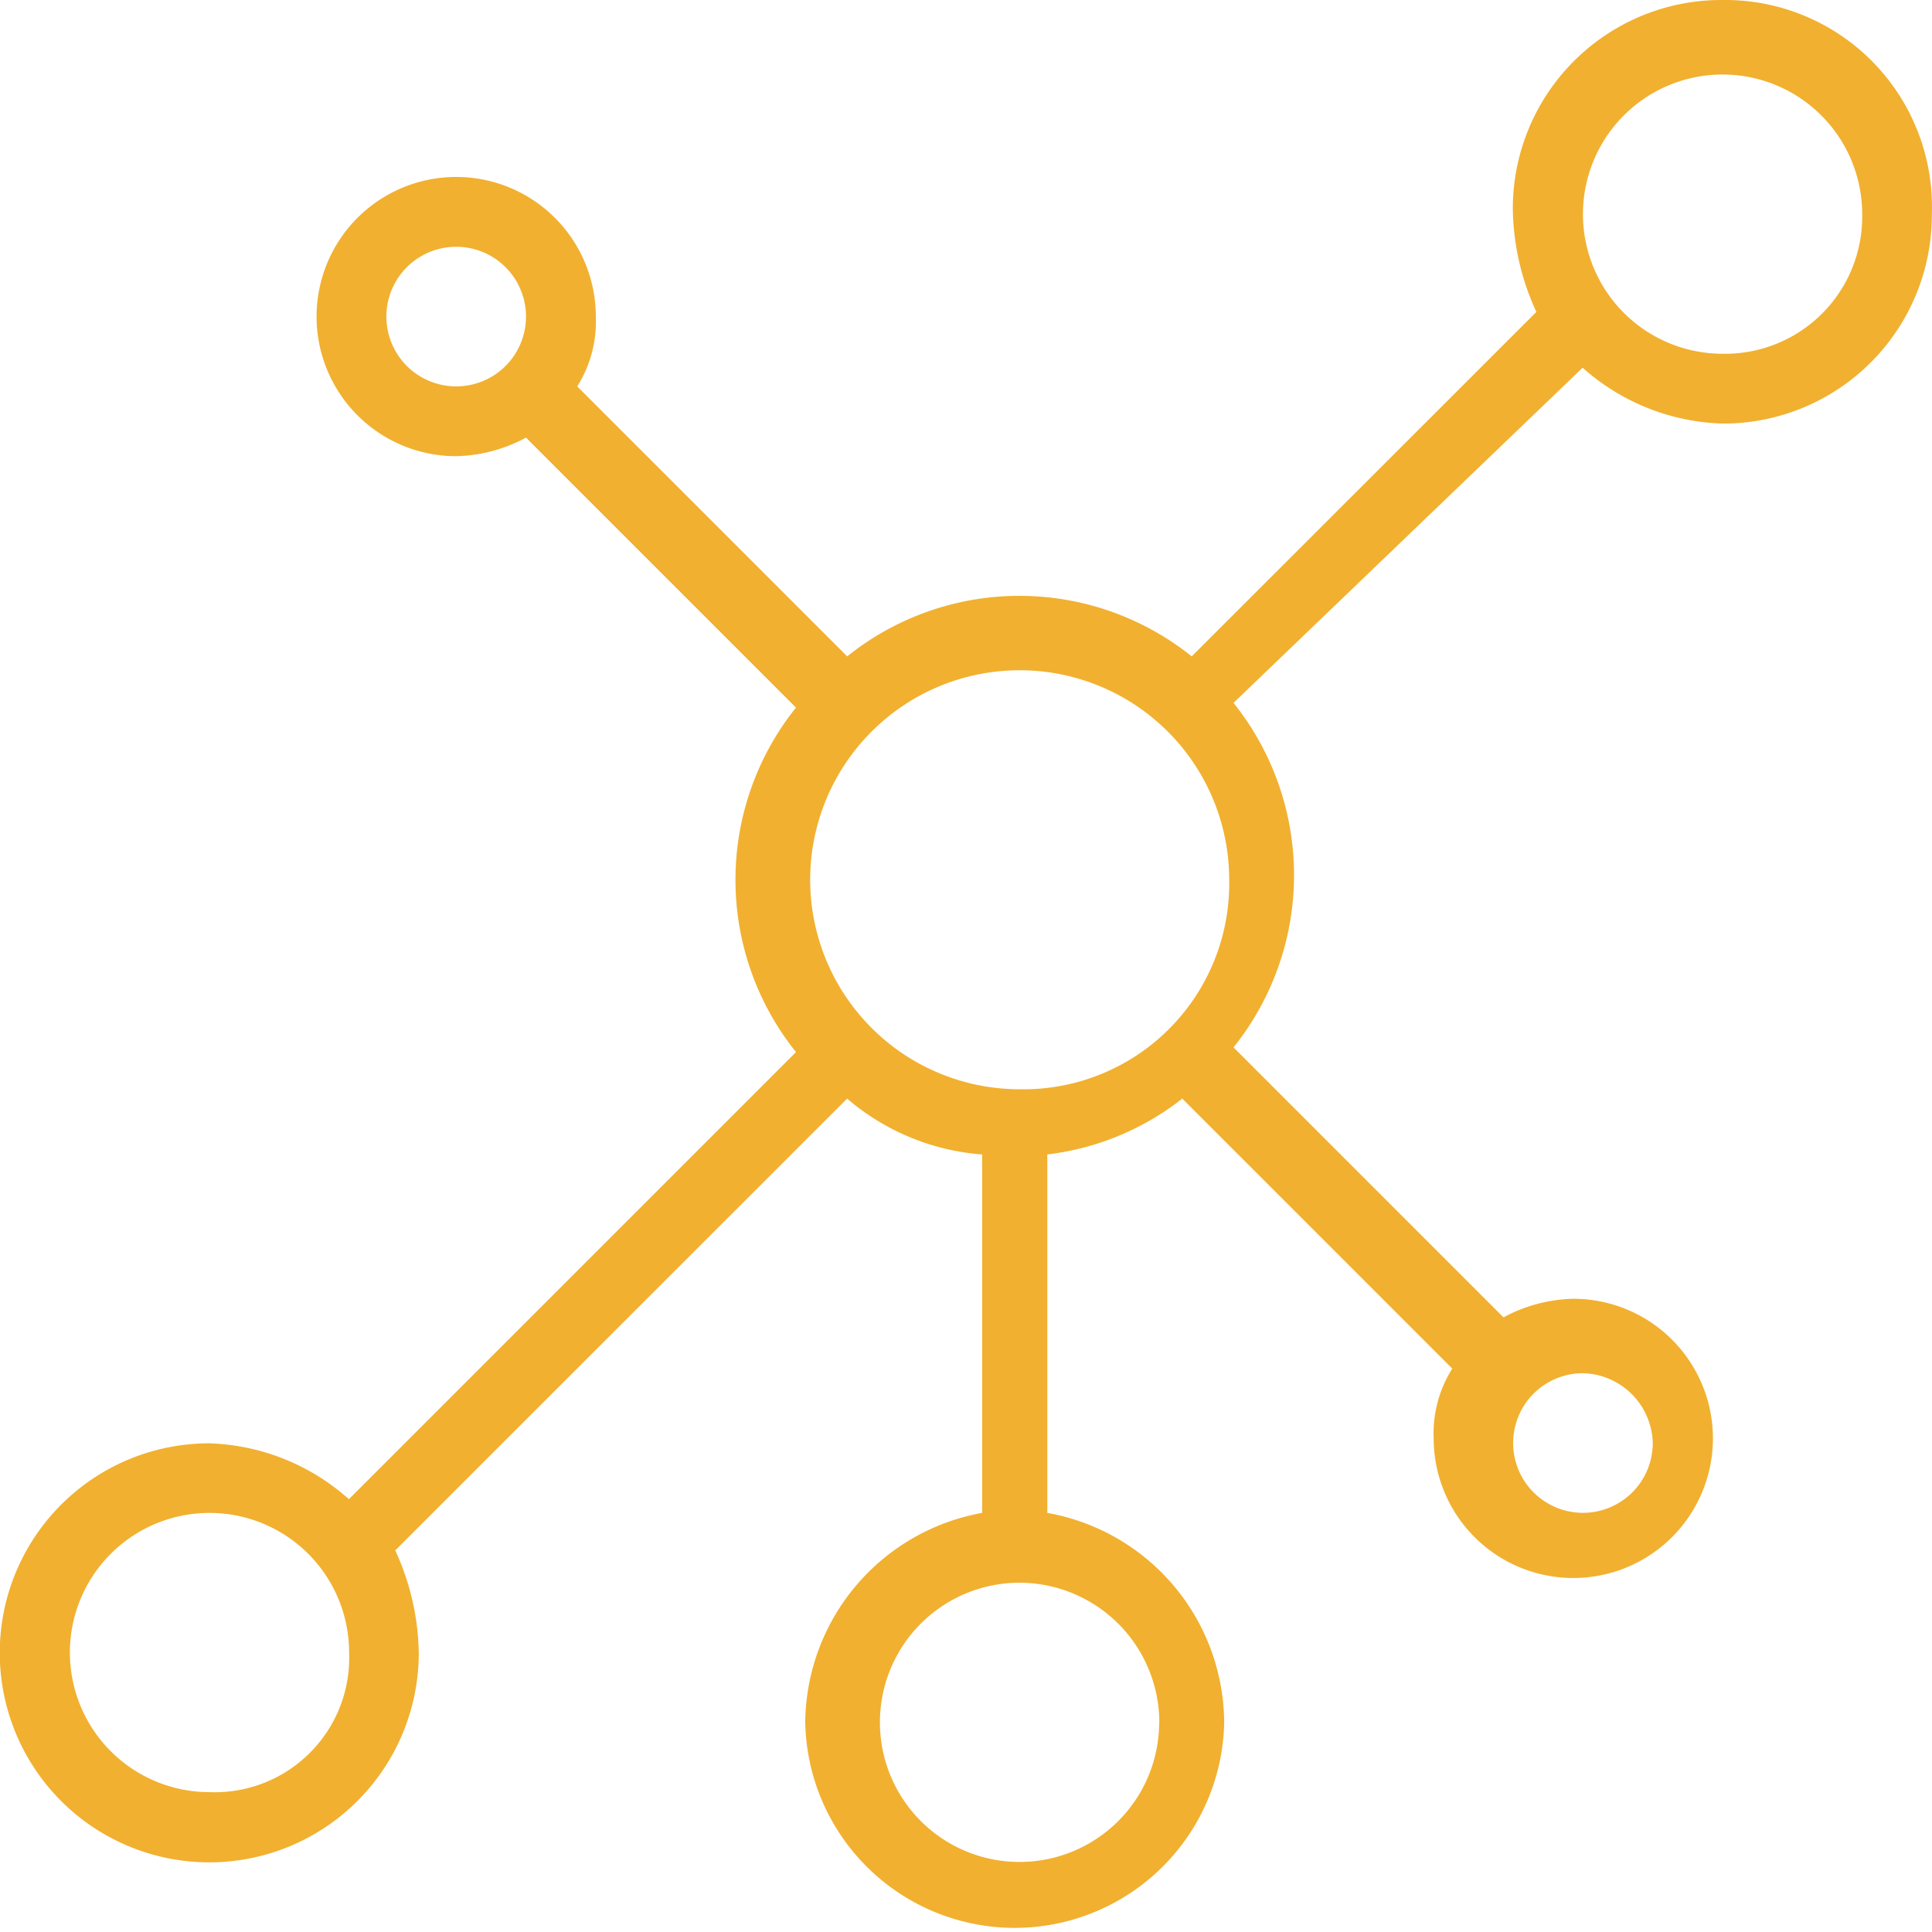 <svg xmlns="http://www.w3.org/2000/svg" viewBox="875 2803.871 24.631 24.629">
  <defs>
    <style>
      .cls-1 {
        fill: #f1b02f;
      }
    </style>
  </defs>
  <path id="Path_3303" data-name="Path 3303" class="cls-1" d="M21.958,0a2.659,2.659,0,0,0-2.671,2.671,3.234,3.234,0,0,0,.3,1.306L15.193,8.368a3.511,3.511,0,0,0-4.392,0L7.359,4.926a1.545,1.545,0,0,0,.237-.89,1.78,1.78,0,1,0-1.78,1.78,1.966,1.966,0,0,0,.89-.237l3.442,3.442a3.511,3.511,0,0,0,0,4.392l-5.7,5.7a2.8,2.8,0,0,0-1.78-.712,2.671,2.671,0,1,0,2.671,2.671,3.234,3.234,0,0,0-.3-1.306L10.8,14.006a2.986,2.986,0,0,0,1.721.712v4.57a2.739,2.739,0,0,0-2.255,2.671,2.671,2.671,0,0,0,5.341,0,2.731,2.731,0,0,0-2.255-2.671v-4.57a3.441,3.441,0,0,0,1.721-.712l3.442,3.442a1.545,1.545,0,0,0-.237.89,1.78,1.78,0,1,0,1.78-1.78,1.966,1.966,0,0,0-.89.237l-3.442-3.442a3.511,3.511,0,0,0,0-4.392l4.451-4.273a2.8,2.8,0,0,0,1.78.712A2.659,2.659,0,0,0,24.629,2.73,2.637,2.637,0,0,0,21.958,0ZM4.926,4.036a.89.89,0,0,1,1.78,0,.89.89,0,1,1-1.78,0ZM2.671,22.848a1.78,1.78,0,1,1,1.78-1.78,1.714,1.714,0,0,1-1.78,1.78Zm12.107-.89A1.78,1.78,0,1,1,13,20.178a1.785,1.785,0,0,1,1.78,1.78ZM13,13.887a2.671,2.671,0,1,1,2.671-2.671A2.623,2.623,0,0,1,13,13.887Zm8.071,4.51a.89.89,0,1,1-.89-.89.913.913,0,0,1,.89.89Zm.89-13.887a1.78,1.78,0,1,1,1.78-1.78,1.748,1.748,0,0,1-1.78,1.78Zm0,0" transform="translate(875 2803.871)"/>
</svg>
